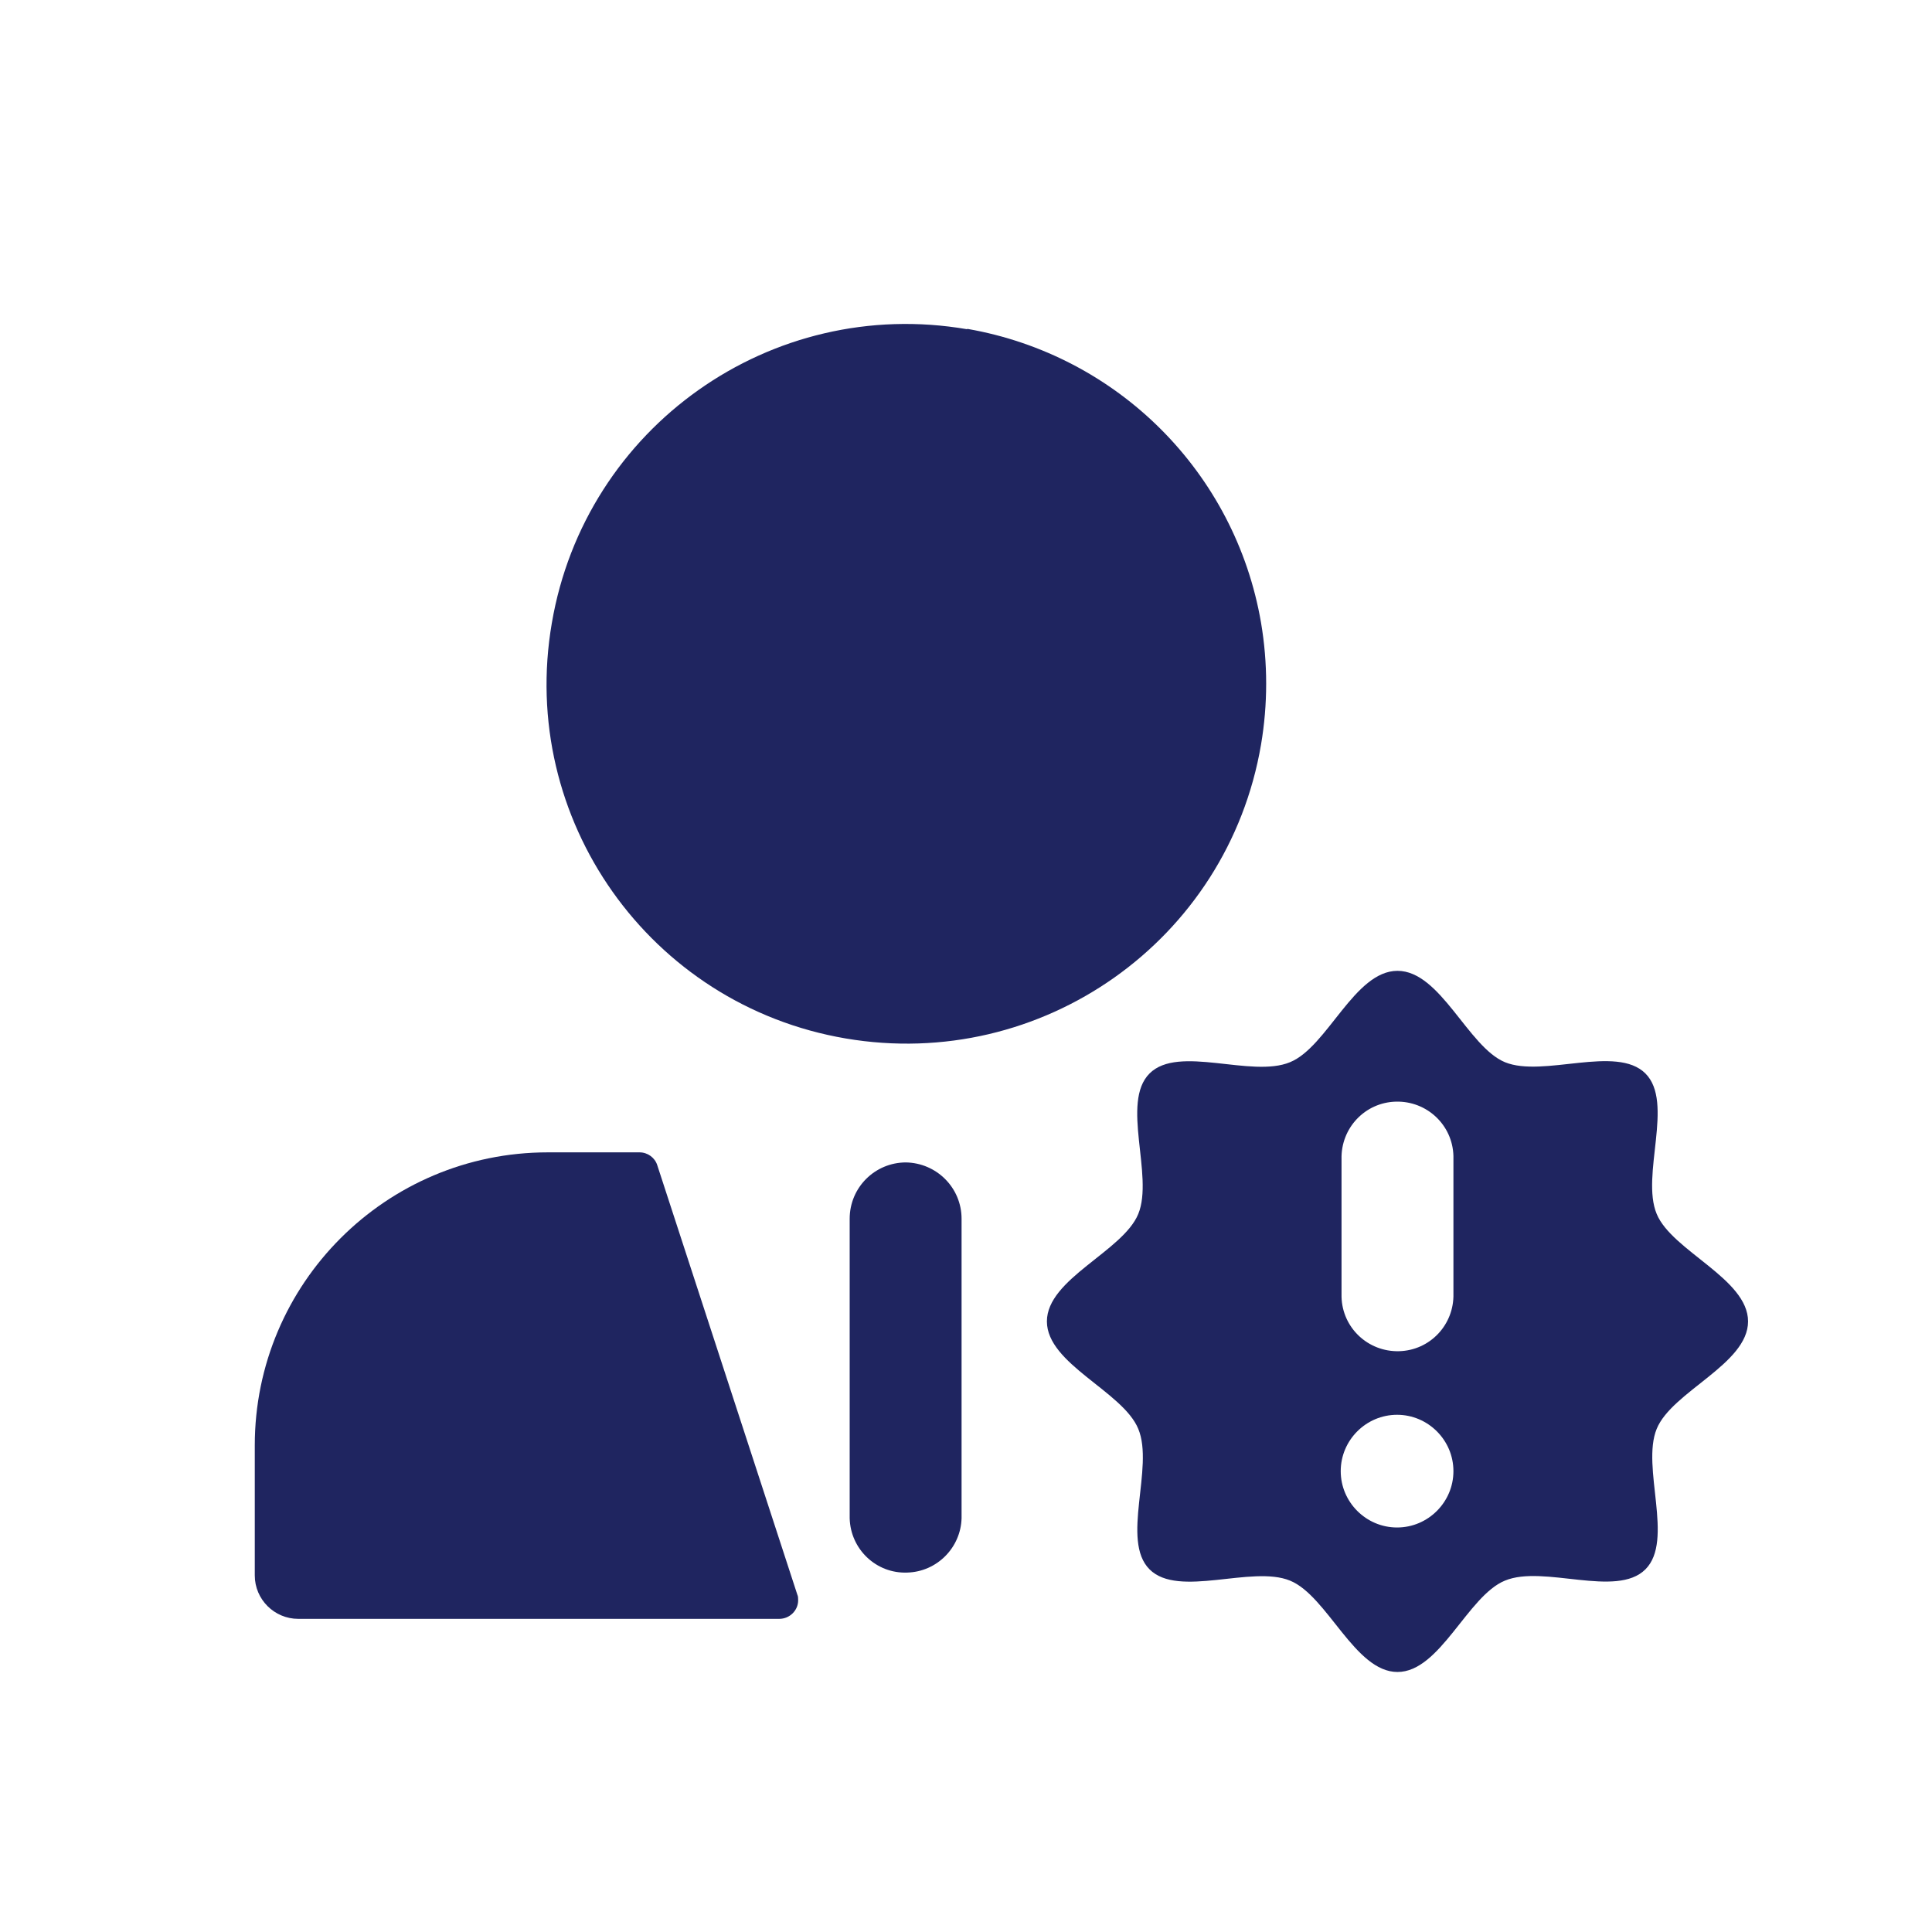 <?xml version="1.0" encoding="UTF-8"?><svg id="Capa_2" xmlns="http://www.w3.org/2000/svg" viewBox="0 0 48 48"><defs><style>.cls-1{fill:none;}.cls-2{fill:#1f2560;}</style></defs><g id="Capa_1-2"><g><g id="Grupo_284" transform="translate(-819.283 -1214.63)"><g id="Grupo_283" transform="translate(819.283 1214.63)"><g id="Grupo_282"><g id="Grupo_281"><path id="Trazado_769" class="cls-2" d="M16.33,28.95c-.06-.19-.24-.32-.44-.32h-2.28c-4.02,0-7.28,3.26-7.28,7.28h0v3.23c0,.6,.49,1.08,1.08,1.08h11.95c.26,0,.47-.21,.47-.46,0-.05,0-.1-.02-.14l-3.48-10.67Zm7.7-20.77c-4.87-.84-9.49,2.43-10.32,7.3-.84,4.87,2.43,9.49,7.3,10.32s9.49-2.43,10.32-7.3c.17-1,.17-2.03,0-3.03-.64-3.73-3.56-6.65-7.3-7.3Z"/><path id="Trazado_770" class="cls-2" d="M22.51,28.88c-.77,0-1.4,.62-1.4,1.4h0v7.44c.02,.77,.66,1.38,1.43,1.35,.74-.02,1.33-.62,1.35-1.35v-7.44c0-.77-.62-1.39-1.39-1.4Zm18.65,1.28c-.4-.96,.44-2.77-.28-3.49s-2.54,.11-3.49-.28c-.92-.38-1.6-2.27-2.67-2.27s-1.74,1.89-2.67,2.27c-.96,.4-2.77-.44-3.49,.28s.11,2.54-.28,3.49c-.38,.93-2.27,1.61-2.27,2.67s1.89,1.74,2.27,2.67c.4,.96-.44,2.77,.28,3.49s2.54-.11,3.49,.28c.93,.38,1.61,2.27,2.67,2.27s1.74-1.89,2.67-2.27c.96-.4,2.77,.44,3.49-.28s-.11-2.54,.28-3.49c.38-.93,2.27-1.61,2.27-2.67s-1.89-1.75-2.27-2.67h0Zm-6.45,7.79c-.77,0-1.4-.63-1.4-1.4s.63-1.4,1.4-1.4c.77,0,1.4,.63,1.4,1.4h0c0,.77-.63,1.4-1.4,1.4h0Zm1.4-5.81c.02,.77-.58,1.41-1.35,1.43-.77,.02-1.41-.58-1.43-1.35,0-.03,0-.05,0-.08v-3.34c-.02-.77,.58-1.41,1.35-1.43,.77-.02,1.41,.58,1.43,1.35,0,.03,0,.05,0,.08v3.34Z"/></g></g></g></g><rect class="cls-1" width="48" height="48"/></g></g></svg>
